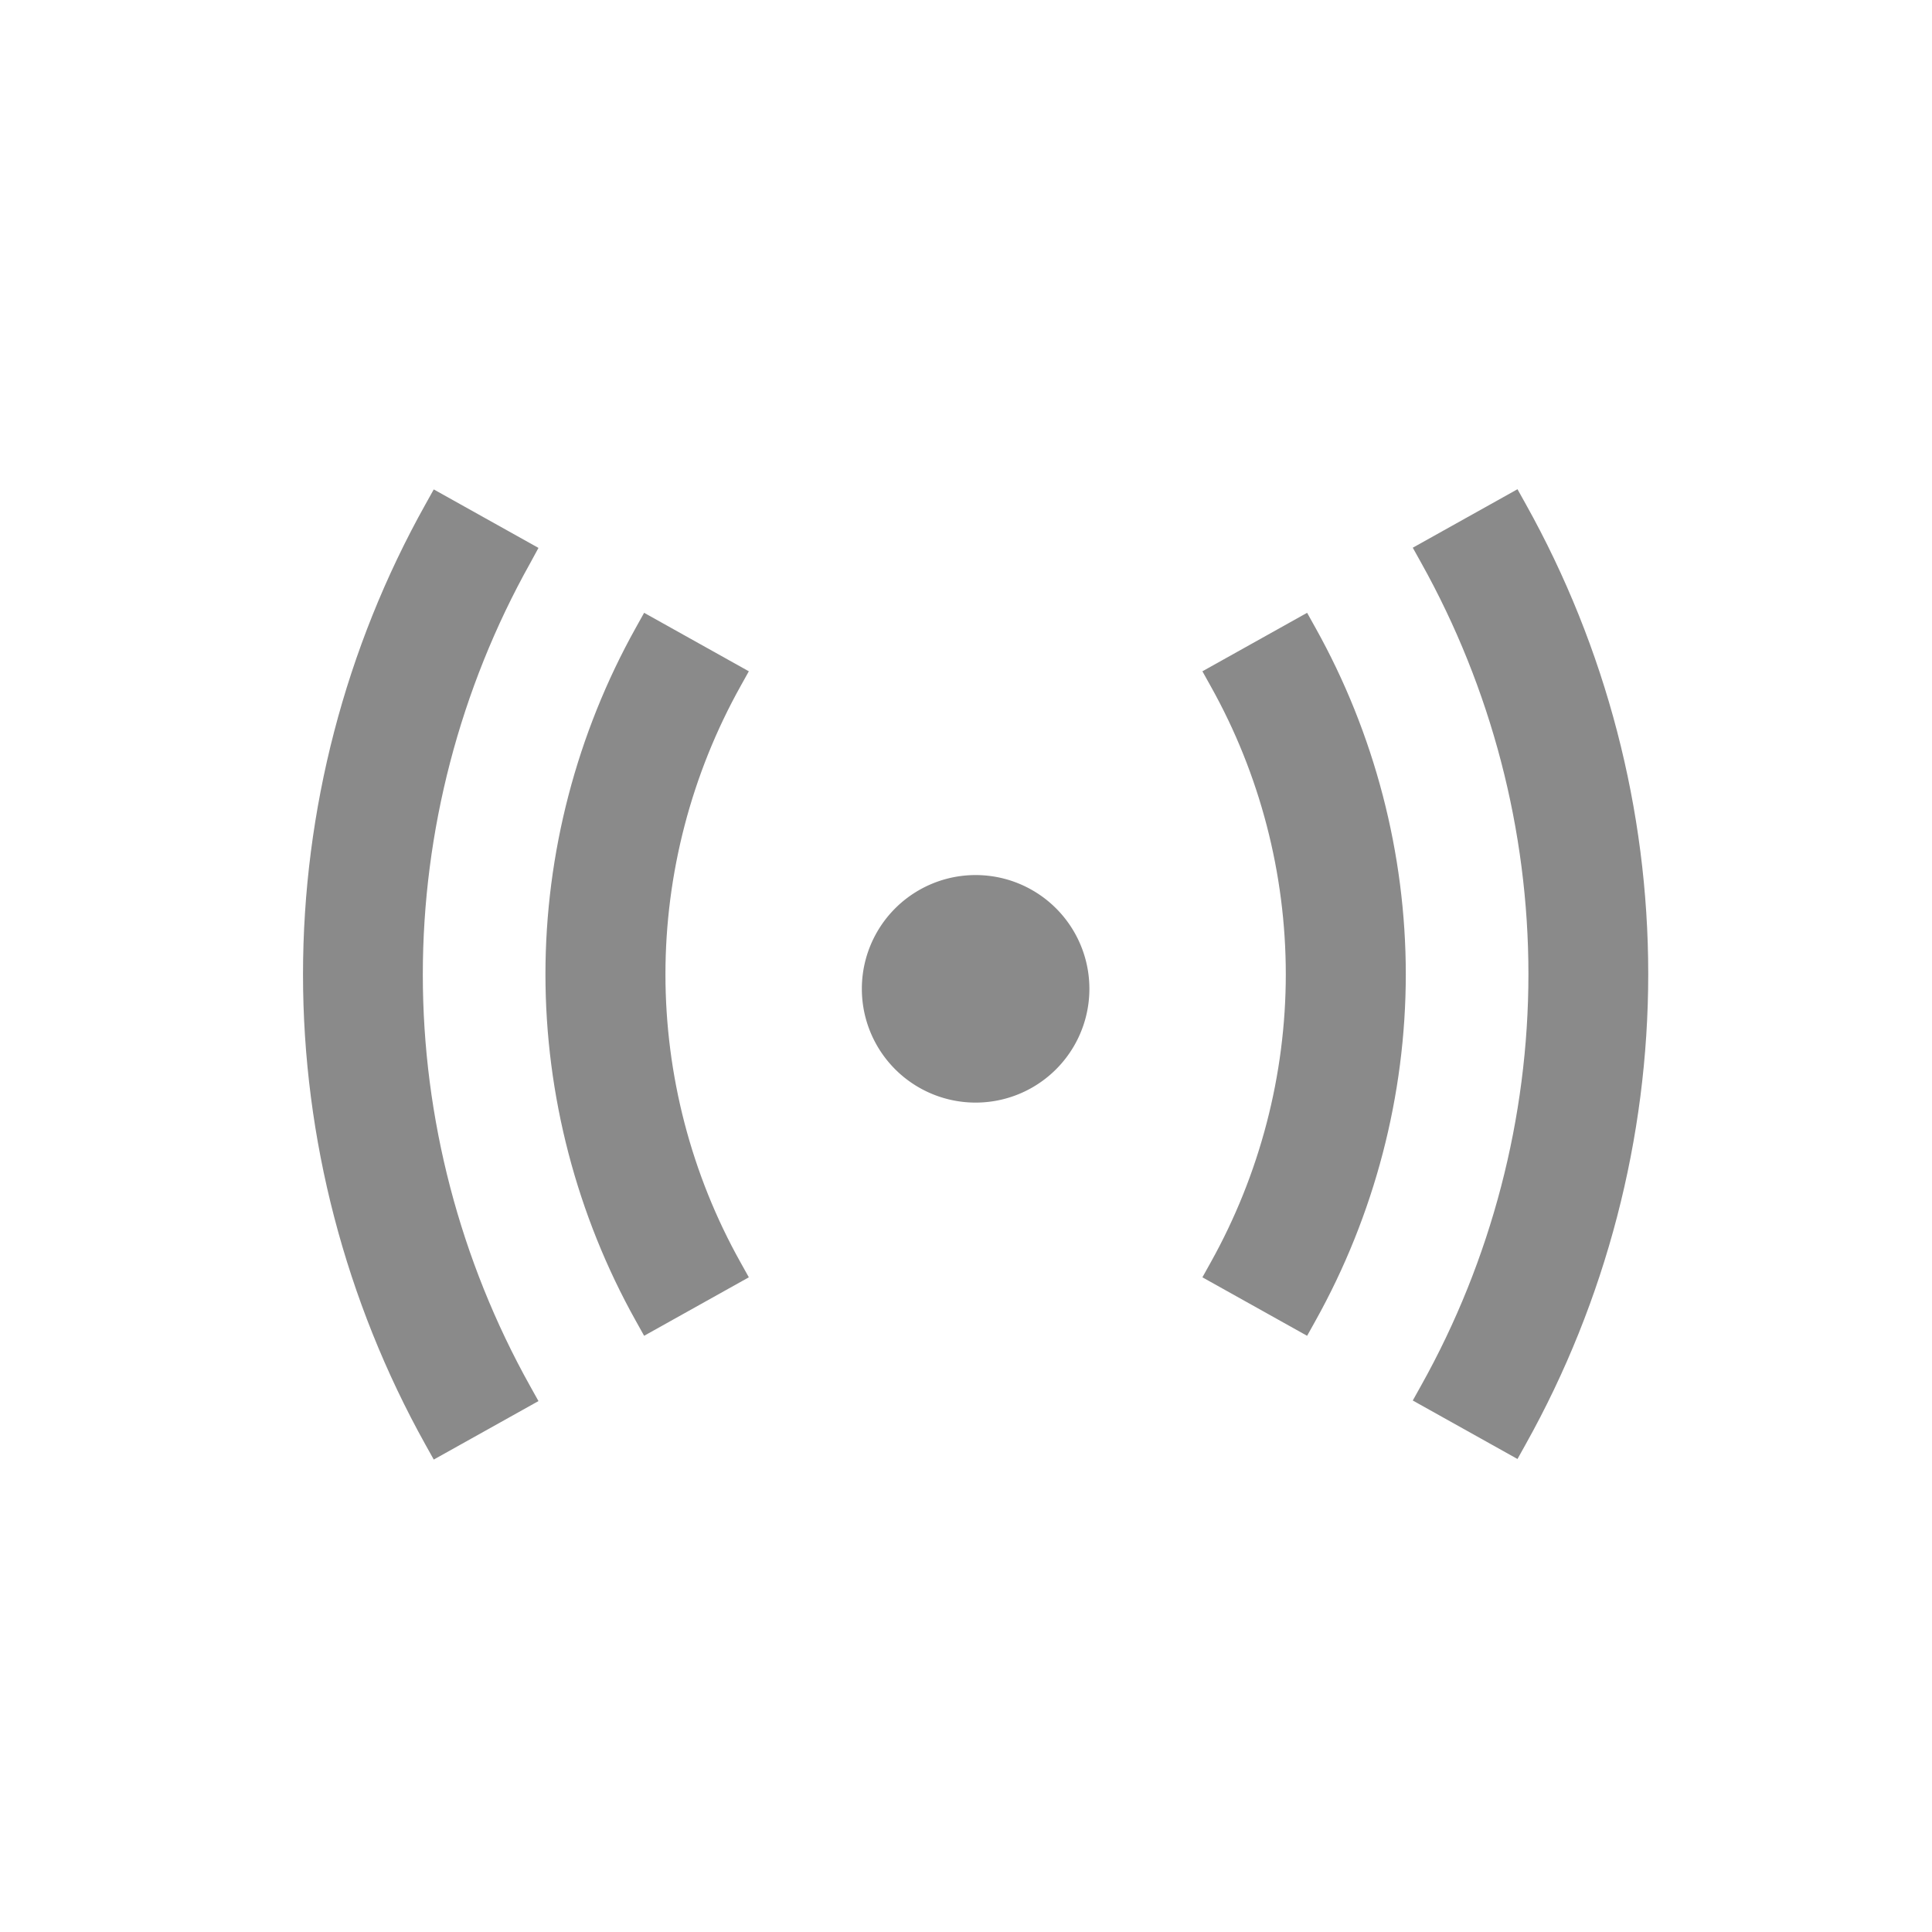 <?xml version="1.0" standalone="no"?><!DOCTYPE svg PUBLIC "-//W3C//DTD SVG 1.1//EN" "http://www.w3.org/Graphics/SVG/1.1/DTD/svg11.dtd"><svg t="1533518769326" class="icon" style="" viewBox="0 0 1024 1024" version="1.1" xmlns="http://www.w3.org/2000/svg" p-id="16771" xmlns:xlink="http://www.w3.org/1999/xlink" width="16" height="16"><defs><style type="text/css"></style></defs><path d="M808.7 267.2l-4.4-7.9-55.5 31 4.4 7.9c37.2 66.6 56.9 142 56.9 218.1s-19.7 151.6-56.9 218.1l-4.4 7.9 55.5 31 4.4-7.9c42.5-76.1 64.9-162.2 64.9-249.2s-22.4-172.9-64.9-249zM692.8 324.8l-55.5 31 4.4 7.9c26.1 46.6 39.8 99.4 39.8 152.7 0 53.3-13.8 106.1-39.8 152.7l-4.4 7.9 55.5 31 4.4-7.9c31.3-56.1 47.9-119.6 47.9-183.7s-16.6-127.7-47.9-183.7l-4.4-7.9zM285.4 290.4l-55.5-31-4.4 7.9c-42.5 76-64.9 162.2-64.9 249.2 0 86.9 22.5 173.1 64.9 249.2l4.4 7.9 55.5-31-4.4-7.9c-37.2-66.6-56.9-142-56.9-218.1S243.8 365 281 298.5l4.4-8.1zM396.9 355.8l-55.5-31-4.4 7.9c-31.3 56.1-47.9 119.6-47.9 183.7s16.6 127.7 47.9 183.7l4.4 7.9 55.5-31-4.4-7.9c-26.1-46.6-39.8-99.4-39.8-152.7 0-53.3 13.8-106.1 39.8-152.7l4.4-7.9z" fill="#8a8a8a" p-id="16772"></path><path d="M517.1 524.1m-60.3 0a60.3 60.3 0 1 0 120.6 0 60.3 60.3 0 1 0-120.6 0Z" fill="#8a8a8a" p-id="16773"></path></svg>